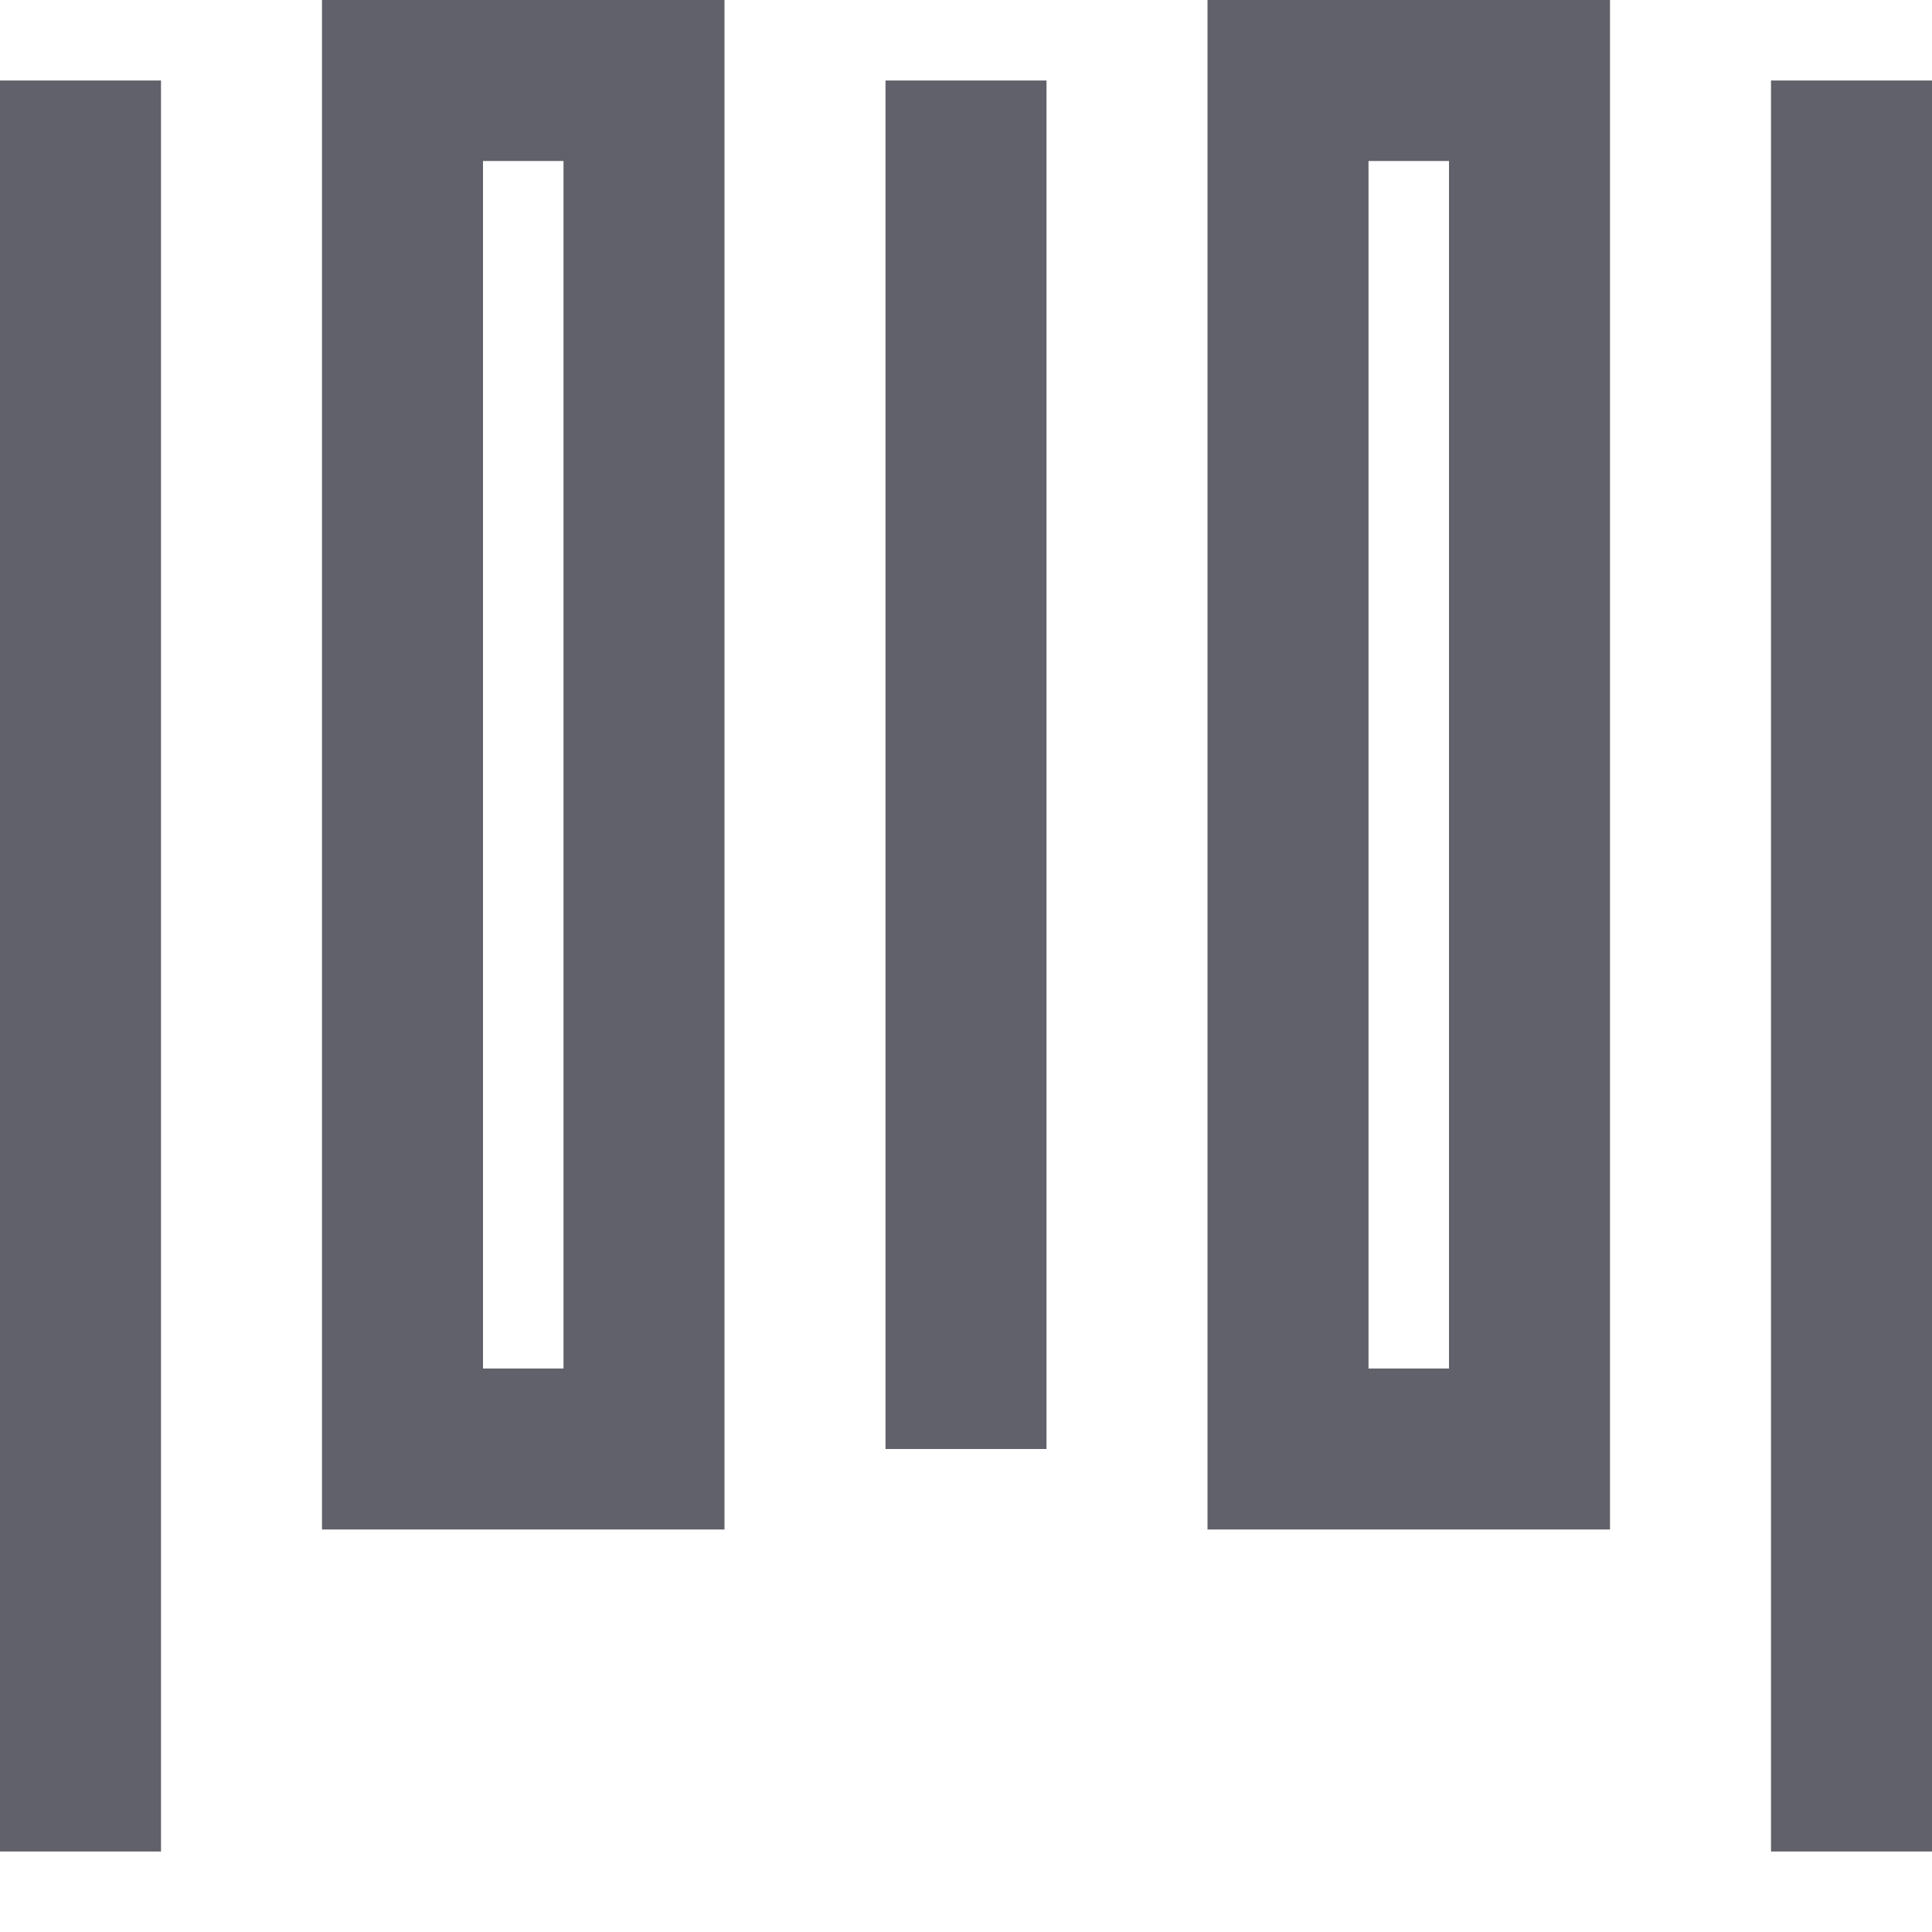 <svg xmlns="http://www.w3.org/2000/svg" height="24" width="24" viewBox="0 0 24 24"><line fill="none" stroke="#61616b" stroke-width="2" x1="1" y1="1" x2="1" y2="23"></line> <line fill="none" stroke="#61616b" stroke-width="2" x1="23" y1="1" x2="23" y2="23"></line> <line fill="none" stroke="#61616b" stroke-width="2" x1="12" y1="1" x2="12" y2="18"></line> <polygon fill="none" stroke="#61616b" stroke-width="2" points="19,18 16,18 16,1 19,1 19,1 "></polygon> <polygon fill="none" stroke="#61616b" stroke-width="2" points="8,18 5,18 5,1 5,1 8,1 "></polygon></svg>